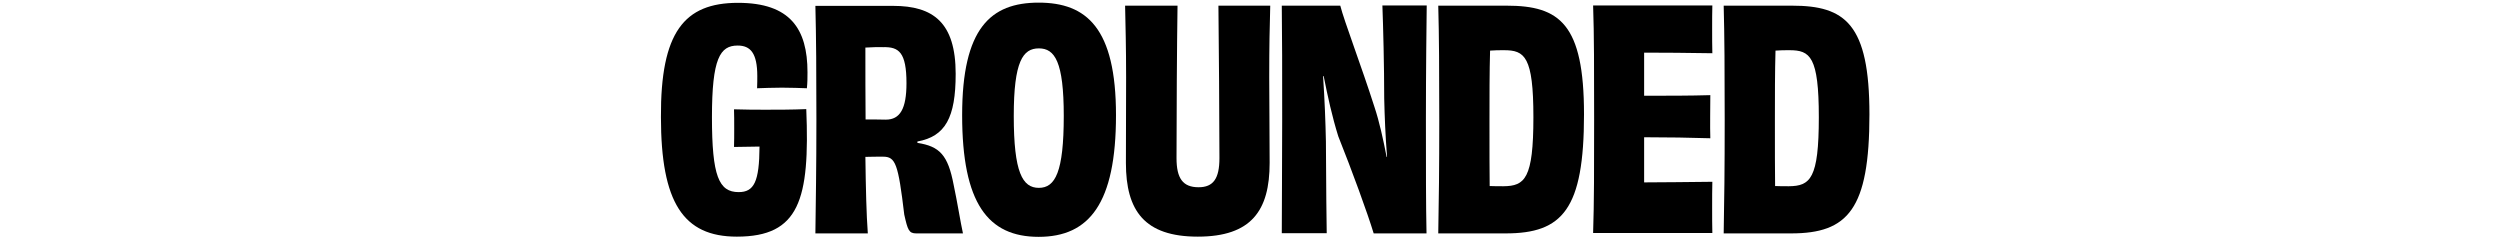 <?xml version="1.0" encoding="utf-8"?>
<!-- Generator: Adobe Illustrator 24.1.0, SVG Export Plug-In . SVG Version: 6.00 Build 0)  -->
<svg version="1.1" id="Logosv" xmlns="http://www.w3.org/2000/svg" xmlns:xlink="http://www.w3.org/1999/xlink" x="0px" y="0px"
	 viewBox="0 0 1235 118.4" style="enable-background:new 0 0 1235 118.4;" xml:space="preserve">
<path d="M398.1-261.7c-0.3,10.2-0.5,20.4-0.5,35.4c0,11,0.1,28.2,0.1,42.3c0,23.5-9,36.5-35.5,36.5c-26.4,0-35.5-12.9-35.5-36.5
	c0-14.1,0.1-31.4,0.1-42.3c0-15-0.3-25.2-0.5-35.4h26c-0.3,19.5-0.5,55.4-0.5,75.3c0,10,3.1,14.4,11,14.4c7.4,0,10.4-4.4,10.4-14.4
	c0-20-0.3-56-0.5-75.3H398.1z"/>
<path d="M475.5-261.7c-0.1,9-0.5,32.3-0.5,56.1c0,25,0,42,0.3,56.4h-26.1c-3.1-10.2-10.6-30.8-17.5-48c-3-9.6-5.2-19.6-7.2-29.7
	h-0.3c0.8,12,1.2,22.6,1.4,32.2c0.1,23.4,0.3,39.1,0.5,45.5h-22.2c0-14.9,0.1-32.2,0.1-56.2c0-23.9,0-41.7-0.1-56.3h29
	c2,7.7,10.5,30,17,50.1c2.4,7.2,4.4,15.9,6,24.8l0.1-0.1c-0.8-10.2-1.2-19.8-1.4-28.8c0-15.6-0.5-35.6-0.9-45.9H475.5L475.5-261.7z"
	/>
<path d="M515-261.7c26.2,0,38.2,9,38.2,53.7c0,47-10.7,58.8-38.7,58.8h-33.3c0.3-15.6,0.5-32.2,0.5-56.1s-0.1-42-0.5-56.4L515-261.7
	L515-261.7z M528.2-206.7c0-30-4.3-33.1-14.5-33.1c-2.4,0-4.6,0-6.9,0.1c-0.3,10.2-0.3,22.8-0.3,34.5c0,14.7,0,24.8,0.1,32.4
	c2.2,0.1,4.4,0.1,6.8,0.1C524-172.7,528.2-176.3,528.2-206.7z"/>
<path d="M616.5-261.7c-0.2,2.7-0.2,7.5-0.2,11.2c0,4.1,0,9.4,0.2,12.3c-12.2-0.1-24.2-0.3-33.8-0.3v21.3c11.5,0,23,0,32.7-0.3
	c0,4.8-0.2,15.9,0,21.3c-9.6-0.3-21.2-0.5-32.7-0.5v22.4c9.8,0,22.2-0.1,33.8-0.3c-0.2,3.1-0.2,8.5-0.2,13c0,3.9,0,9.1,0.2,12.3h-59
	c0.5-15,0.5-32.2,0.5-56.2c0-23.9,0-42.1-0.5-56.3L616.5-261.7L616.5-261.7z"/>
<path d="M672.6-194c11,1.6,15,6,17.8,20.7c1.8,8.4,3.5,18.6,4.7,24H672c-3.6,0-4.2-1.6-5.8-9.3c-3-25.2-4.3-28.6-10.5-28.6
	c-3.2,0-5,0-8.7,0.1c0.2,15.3,0.5,28.5,1.2,37.8h-26c0.2-16.2,0.5-32.2,0.5-56.2c0-23.9-0.2-40.1-0.5-56.3h38.4
	c19.8,0,30.9,8.3,30.9,33.6c0,21.6-5.1,30.9-18.9,33.5L672.6-194L672.6-194z M667.1-223.5c0-15.3-3.8-18-11.5-17.9
	c-1.8-0.1-5.5,0-8.8,0.1c0,12,0,24.1,0.2,35.5c2.4,0,6,0,10,0.1C663.9-205.5,667.1-210.7,667.1-223.5z"/>
<path d="M867.6-149.3c-0.3-4.4-1.2-13.2-2.5-24.3h-11h-11.2c-1.3,10.6-2.4,19.5-2.7,24.3h-25.5c5.7-28,17.4-98.6,19.7-112.5h40.8
	c2.5,14.3,14.2,84.2,20.4,112.5H867.6z M862.6-193c-1.7-12-3.3-24.5-5-35.2c-1.3-7-2.4-14.5-3.2-20.1h-0.9c-0.8,5.5-2,13-3.3,20.2
	c-1.5,10.8-3.3,23.1-5,35c3.3,0.1,6.3,0.1,8.7,0.1H862.6z"/>
<g>
	<path d="M970.3-261.7c-0.2,9-0.5,32.3-0.5,56.1c0,25,0,42,0.3,56.4h-26.1c-3.2-10.2-10.7-30.8-17.5-48c-3-9.6-5.2-19.6-7.2-29.7
		H919c0.8,12,1.2,22.6,1.3,32.2c0.2,23.4,0.3,39.1,0.5,45.5h-22.2c0-14.9,0.2-32.2,0.2-56.2c0-23.9,0-41.7-0.2-56.3h29
		c2,7.7,10.5,30,17,50.1c2.4,7.2,4.3,15.9,6,24.8l0.2-0.1c-0.8-10.2-1.2-19.8-1.3-28.8c0-15.6-0.5-35.6-0.9-45.9H970.3L970.3-261.7z
		"/>
	<path d="M1009.8-261.7c26.2,0,38.2,9,38.2,53.7c0,47-10.7,58.8-38.7,58.8H976c0.3-15.6,0.5-32.2,0.5-56.1s-0.2-42-0.5-56.4
		L1009.8-261.7L1009.8-261.7z M1023-206.7c0-30-4.3-33.1-14.5-33.1c-2.4,0-4.7,0-6.9,0.1c-0.3,10.2-0.3,22.8-0.3,34.5
		c0,14.7,0,24.8,0.2,32.4c2.2,0.1,4.3,0.1,6.8,0.1C1018.8-172.7,1023-176.3,1023-206.7z"/>
</g>
<g>
	<path d="M718-181.5c0,10.2,2.4,13.5,10.2,13.5c7.5,0,9.9-3.1,9.9-9.8c0-8.4-2.8-14.4-14.8-18.8c-21.6-8-27.6-18.6-27.6-37.2
		c0-19.5,10.5-29.7,33-29.7c24.8,0,32.8,9.3,32.8,29.2c0,3.1-0.2,6.5-0.3,10.2c-3-0.1-7.7-0.3-11.8-0.3c-3.8,0-7.2,0-9.5,0.1
		c0.2-2.9,0.2-5.4,0.2-8.1c0-7.4-2.4-11-10.2-11c-6.9,0-9.5,3.3-9.5,9.3c-0.2,7.4,1.8,13,14.8,18.1c18.8,7.4,27,17.5,27,37.2
		c0,20.1-9.3,30.9-32.8,30.9c-25.7,0-34-10.5-34-29.7c0-4,0.2-7.2,0.5-10.6c3.2,0.3,7.7,0.6,12.5,0.6c3.8,0,7.2,0,9.8-0.3L718-181.5
		L718-181.5z"/>
	<path d="M823.2-261.7v12.9v13.5c-5.5-0.1-11.1-0.3-16.2-0.3c0,35.2,0.2,78.1,0.5,86.5c-3.6-0.3-9.5-0.3-13.5-0.3s-9.6,0-13.3,0.3
		c0.5-8.2,0.6-51.1,0.6-86.5c-5.2,0-10.8,0.1-16.5,0.3c0.2-3.6,0.2-9.1,0.2-13.5c0-4.6,0-9.6-0.2-12.9L823.2-261.7L823.2-261.7z"/>
</g>
<path d="M1052.4-149.3c0.3-15.3,0.3-32.4,0.3-56.2c0-24,0-41.1-0.3-56.3h26.1c-0.3,15-0.3,32.1-0.3,56.1c0,23.9,0,41,0.3,56.4
	H1052.4z"/>
<path d="M1155.9-261.7c-0.2,9-0.4,32.3-0.4,56.1c0,25,0,42,0.3,56.4h-26.1c-3.2-10.2-10.7-30.8-17.6-48c-3-9.6-5.2-19.6-7.2-29.7
	h-0.3c0.8,12,1.2,22.6,1.3,32.2c0.2,23.4,0.3,39.1,0.4,45.5h-22.2c0-14.9,0.2-32.2,0.2-56.2c0-23.9,0-41.7-0.2-56.3h28.9
	c1.9,7.7,10.5,30,16.9,50.1c2.4,7.2,4.3,15.9,6,24.8l0.2-0.1c-0.8-10.2-1.2-19.8-1.3-28.8c0-15.6-0.4-35.6-0.9-45.9H1155.9
	L1155.9-261.7z"/>
<path d="M1196.4-192c0.2-2,0.2-6.6,0.2-9c0-3.8,0-7.2-0.2-9.6c5.7,0.1,11.6,0.1,15.9,0.1c5.4,0,12.6,0,19.8-0.3
	c1.8,44.7-3.4,63-34.3,63c-26.6,0-37.5-17-37.5-59.1c-0.2-41.9,11.4-56.4,38.1-56.4c25.8,0,34.3,12.9,34.3,34.4c0,2.5,0,5.1-0.3,8
	c-3.2-0.1-7.7-0.3-12.3-0.3c-4.8,0-9.2,0.1-12.3,0.3c0.2-2.2,0.2-4.4,0.2-6c0-11.4-3.4-15.1-9.8-15.1c-8.7,0-12.8,6.3-12.8,35.4
	s3.4,37,13.2,37c7.7,0,10.2-5.1,10.3-22.5L1196.4-192z"/>
<g>
	<path d="M362.6,72.6c0.1-2,0.1-6.6,0.1-9c0-3.8,0-7.2-0.1-9.6c5.7,0.2,11.5,0.2,15.9,0.2c5.4,0,12.6,0,19.8-0.3
		c1.8,44.7-3.4,63-34.3,63c-26.5,0-37.5-16.9-37.5-59.1c-0.2-41.8,11.4-56.4,38.1-56.4c25.8,0,34.3,12.9,34.3,34.3
		c0,2.5,0,5.1-0.3,7.9c-3.1-0.1-7.6-0.3-12.3-0.3c-4.8,0-9.1,0.2-12.3,0.3c0.1-2.2,0.1-4.3,0.1-6c0-11.4-3.4-15.1-9.7-15.1
		c-8.7,0-12.7,6.3-12.7,35.4c0,29.1,3.4,37,13.2,37c7.6,0,10.2-5.1,10.3-22.5L362.6,72.6z"/>
	<path d="M453.3,70.6c10.9,1.7,15,6,17.8,20.7c1.8,8.4,3.4,18.6,4.6,24h-23.1c-3.6,0-4.2-1.7-5.9-9.3c-3-25.2-4.3-28.6-10.5-28.6
		c-3.1,0-4.9,0-8.7,0.1c0.2,15.3,0.5,28.5,1.2,37.8h-25.9c0.2-16.2,0.5-32.2,0.5-56.2c0-23.8-0.1-40-0.5-56.2h38.4
		c19.8,0,30.9,8.2,30.9,33.6c0,21.6-5.1,30.9-18.9,33.4V70.6z M447.8,41.1c0-15.3-3.8-18-11.5-17.8c-1.8-0.1-5.5,0-8.8,0.2
		c0,12,0,24.1,0.1,35.5c2.4,0,6,0,10,0.1C444.6,59.1,447.8,53.8,447.8,41.1z"/>
	<path d="M513.1,117c-25,0-37.8-16.5-37.8-60.1c0-43,14.1-55.6,37.8-55.6c23.7,0,38.2,12.6,38.2,55.6
		C551.3,100.5,538.1,117,513.1,117z M525.5,57.3c0-26.8-4.4-33.4-12.3-33.4c-7.9,0-12.4,6.4-12.4,33.4c0,27.9,4.3,35.5,12.4,35.5
		C521.3,92.8,525.5,85,525.5,57.3z"/>
	<path d="M627.5,2.8C627.2,13,627,23.2,627,38.2c0,10.9,0.2,28.2,0.2,42.3c0,23.5-9,36.4-35.5,36.4c-26.4,0-35.5-12.9-35.5-36.4
		c0-14.1,0.1-31.3,0.1-42.3c0-15-0.3-25.2-0.5-35.4h25.9c-0.3,19.5-0.5,55.3-0.5,75.3c0,10,3.1,14.4,10.9,14.4
		c7.3,0,10.3-4.3,10.3-14.4c0-19.9-0.3-55.9-0.5-75.3H627.5z"/>
	<path d="M704.8,2.8c-0.1,9-0.4,32.2-0.4,56.1c0,25,0,42,0.3,56.4h-26.1c-3.1-10.2-10.6-30.7-17.5-48c-3-9.6-5.2-19.6-7.2-29.7h-0.3
		c0.8,12,1.2,22.6,1.4,32.2c0.1,23.4,0.3,39.1,0.4,45.4h-22.2c0-14.8,0.2-32.2,0.2-56.2c0-23.8,0-41.7-0.2-56.2h28.9
		c1.9,7.6,10.5,30,16.9,50.1c2.4,7.2,4.3,15.9,6,24.7l0.2-0.2c-0.8-10.2-1.2-19.8-1.4-28.8c0-15.6-0.5-35.5-0.9-45.9H704.8z"/>
	<g>
		<path d="M744.3,2.8c26.2,0,38.2,9,38.2,53.7c0,46.9-10.6,58.8-38.7,58.8h-33.3c0.3-15.6,0.5-32.2,0.5-56.1s-0.1-42-0.5-56.4H744.3
			z M757.5,57.9c0-30-4.3-33.1-14.5-33.1c-2.4,0-4.6,0-6.9,0.2c-0.3,10.2-0.3,22.8-0.3,34.5c0,14.7,0,24.7,0.1,32.4
			c2.2,0.1,4.4,0.1,6.8,0.1C753.3,91.9,757.5,88.3,757.5,57.9z"/>
		<path d="M845.9,2.8c-0.1,2.7-0.1,7.5-0.1,11.2c0,4,0,9.5,0.1,12.3c-12.1-0.2-24.1-0.3-33.7-0.3v21.3c11.5,0,22.9,0,32.7-0.3
			c0,4.8-0.2,15.9,0,21.3c-9.6-0.3-21.1-0.5-32.7-0.5v22.3c9.7,0,22.2-0.2,33.7-0.3c-0.1,3.1-0.1,8.5-0.1,13c0,3.9,0,9.2,0.1,12.3
			h-58.9c0.5-15,0.5-32.2,0.5-56.2c0-23.8,0-42.1-0.5-56.2H845.9z"/>
	</g>
	<path d="M885.3,2.8c26.2,0,38.2,9,38.2,53.7c0,46.9-10.6,58.8-38.7,58.8h-33.3c0.3-15.6,0.5-32.2,0.5-56.1s-0.1-42-0.5-56.4H885.3z
		 M898.5,57.9c0-30-4.3-33.1-14.5-33.1c-2.4,0-4.6,0-6.9,0.2c-0.3,10.2-0.3,22.8-0.3,34.5c0,14.7,0,24.7,0.1,32.4
		c2.2,0.1,4.4,0.1,6.8,0.1C894.3,91.9,898.5,88.3,898.5,57.9z"/>
</g>
</svg>
